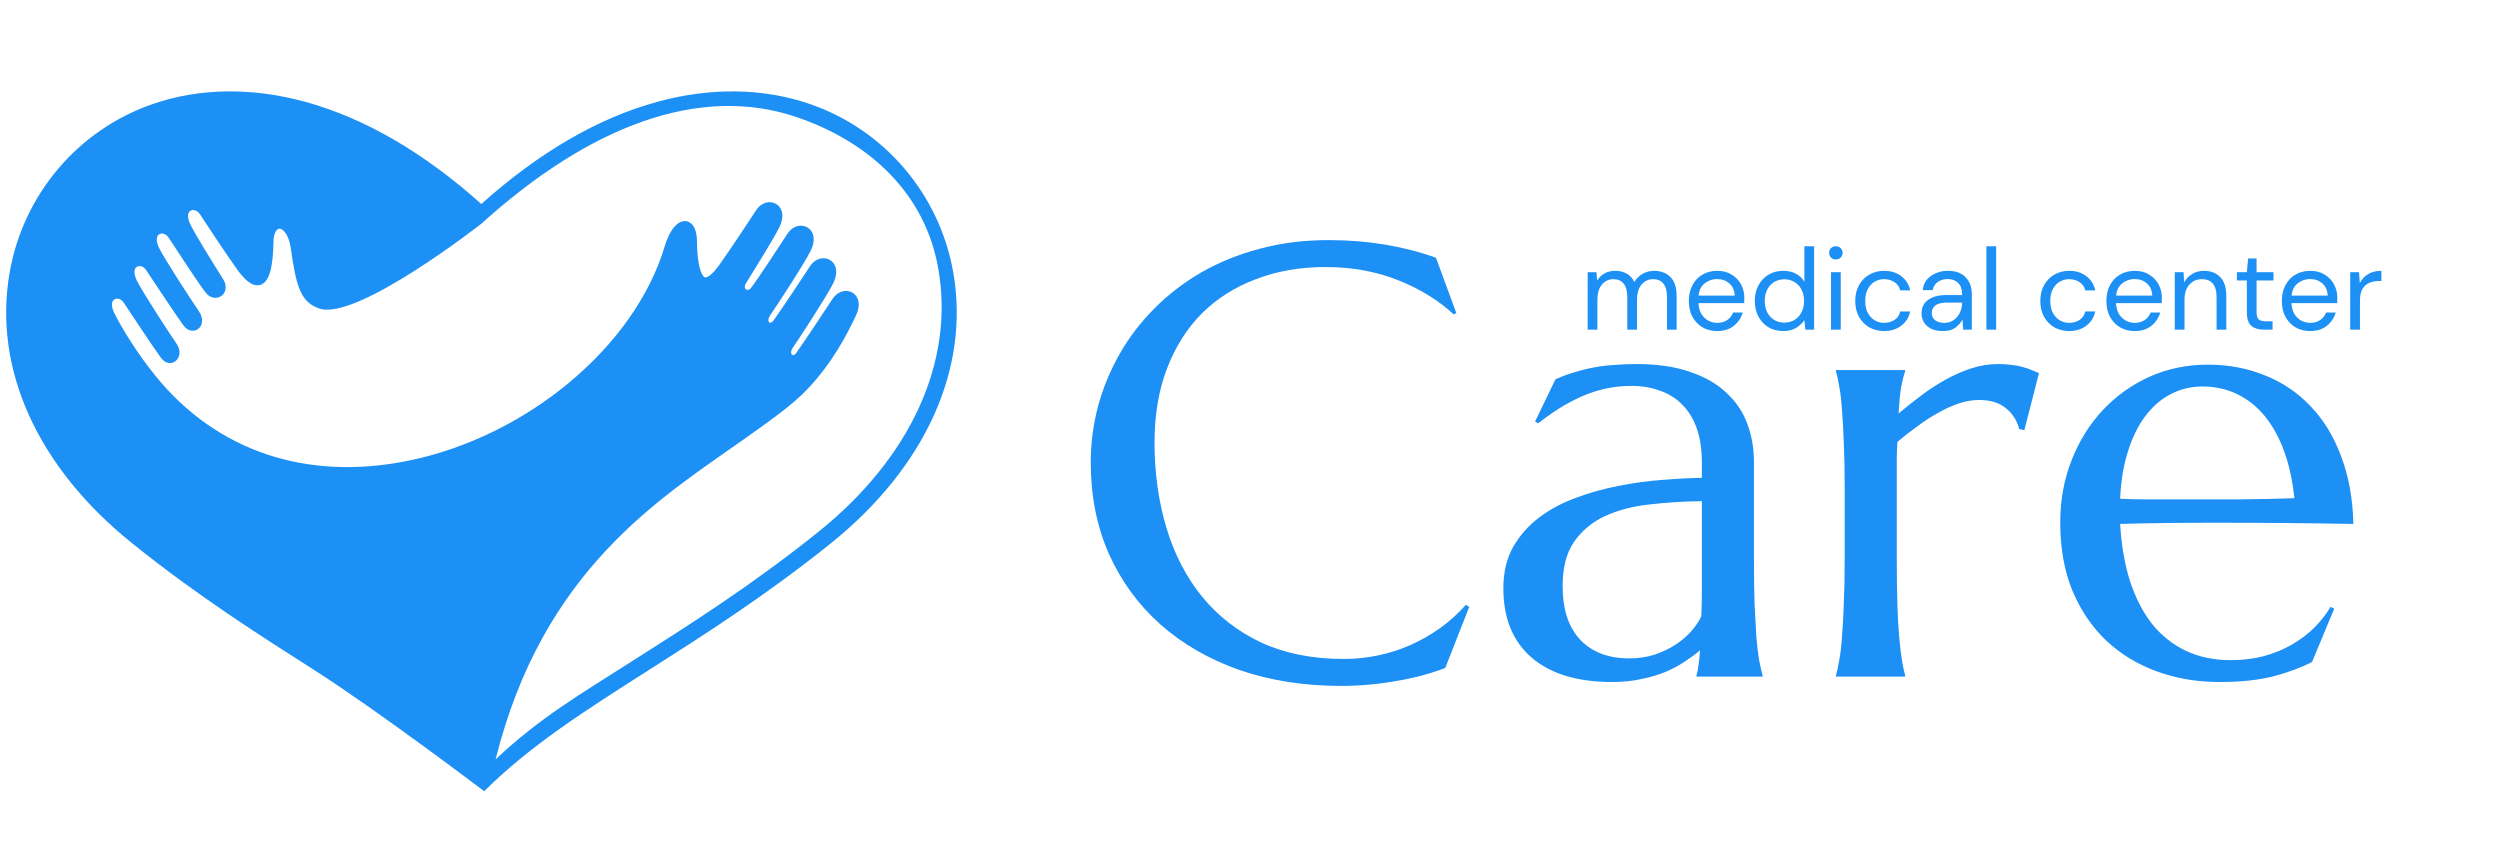<svg width="182" height="62" viewBox="0 0 182 62" fill="none" xmlns="http://www.w3.org/2000/svg">
<g clip-path="url(#clip0_143_189)">
<path d="M69.4 19.85C68.41 14.15 64.4 9.44 58.95 7.57C55.56 6.4 51.71 6.35 47.83 7.42C43.52 8.6 39.22 11.11 35.04 14.85C30.86 11.11 26.56 8.61 22.25 7.42C18.37 6.35 14.52 6.4 11.13 7.57C5.69 9.44 1.69 14.15 0.7 19.85C-0.52 26.84 2.73 34.02 9.62 39.55C14.37 43.37 18.86 46.22 22.83 48.75C27.48 51.71 35.25 57.6 35.25 57.6C38.61 54.26 42.63 51.71 47.28 48.75C51.24 46.23 55.73 43.37 60.49 39.55C67.37 34.02 70.62 26.84 69.4 19.85ZM59.59 38.71C54.86 42.51 50.38 45.36 46.43 47.87C42.07 50.65 39.33 52.23 36.08 55.28C39.53 41.46 48.08 36.27 54.14 31.99C56.04 30.64 57.69 29.48 58.75 28.36C60.67 26.35 61.7 24.23 62.2 23.21L62.29 23.02C62.74 22.1 62.44 21.52 62.05 21.3C61.58 21.03 60.97 21.22 60.63 21.73C60.06 22.6 58.42 25.07 57.96 25.7C57.88 25.81 57.77 25.9 57.68 25.84C57.59 25.78 57.54 25.58 57.7 25.34C58.19 24.63 60.22 21.52 60.65 20.64C61.1 19.72 60.8 19.14 60.41 18.92C59.94 18.65 59.33 18.84 58.99 19.35C58.43 20.21 56.8 22.66 56.32 23.32C56.21 23.47 56.09 23.53 56.01 23.48C55.92 23.42 55.89 23.21 56.07 22.95C56.61 22.17 58.56 19.18 59.01 18.27C59.46 17.35 59.16 16.77 58.77 16.55C58.3 16.28 57.69 16.47 57.35 16.98L57.26 17.12C56.68 18.01 55.14 20.36 54.69 20.94C54.54 21.13 54.4 21.12 54.31 21.07C54.21 21 54.17 20.83 54.31 20.62L54.45 20.39C55.01 19.49 56.33 17.37 56.73 16.56C57.18 15.64 56.88 15.06 56.49 14.84C56.02 14.57 55.41 14.76 55.07 15.27L55.05 15.3C54.53 16.09 53.31 17.95 52.4 19.24C51.85 20.02 51.47 20.24 51.31 20.19C51.26 20.17 50.77 19.95 50.74 17.56C50.72 16.34 50.18 16.13 49.95 16.1C49.35 16.02 48.75 16.72 48.39 17.93C46.22 25.23 38.35 31.8 29.68 33.55C22.33 35.03 15.84 32.87 11.39 27.45C9.95 25.7 8.76 23.7 8.32 22.79C8.09 22.32 8.09 21.93 8.34 21.79C8.53 21.68 8.83 21.75 9.02 22.05C9.5 22.78 11.21 25.36 11.71 26.04C12.04 26.5 12.48 26.5 12.75 26.31C13.08 26.08 13.21 25.54 12.87 25.05C12.39 24.35 10.38 21.28 9.96 20.42C9.73 19.95 9.73 19.56 9.97 19.42C10.16 19.31 10.46 19.38 10.65 19.68C11.15 20.44 12.84 22.98 13.34 23.67C13.68 24.15 14.14 24.15 14.41 23.96C14.73 23.74 14.86 23.2 14.48 22.66C13.91 21.83 12 18.89 11.58 18.05C11.35 17.58 11.36 17.19 11.6 17.05C11.79 16.94 12.09 17.01 12.28 17.31L12.4 17.49C13.03 18.46 14.52 20.73 14.98 21.31C15.32 21.75 15.81 21.76 16.11 21.55C16.42 21.33 16.57 20.85 16.26 20.35L16.11 20.11C15.55 19.22 14.24 17.12 13.86 16.34C13.63 15.87 13.63 15.48 13.87 15.34C14.06 15.23 14.36 15.3 14.56 15.6C15.08 16.4 16.31 18.27 17.24 19.58C17.66 20.17 18.3 20.94 18.95 20.74C19.58 20.55 19.88 19.54 19.91 17.59C19.92 16.96 20.14 16.66 20.34 16.65C20.6 16.64 21.02 17.06 21.17 18.07C21.56 20.82 21.87 21.99 23.24 22.46C25.96 23.4 35.05 16.28 35.05 16.28C42.9 9.18 50.93 6.1 58.04 8.54C63.3 10.35 67.35 14.06 68.31 19.57C69.49 26.33 66.31 33.31 59.59 38.71Z" fill="#1C90F5"/>
<path d="M106.022 22.797L105.826 22.884C104.692 21.838 103.326 21.003 101.728 20.378C100.144 19.753 98.4 19.44 96.496 19.44C94.665 19.44 92.987 19.731 91.461 20.312C89.936 20.879 88.62 21.707 87.516 22.797C86.426 23.887 85.576 25.224 84.966 26.808C84.355 28.392 84.05 30.194 84.05 32.214C84.05 34.437 84.341 36.515 84.922 38.447C85.503 40.366 86.368 42.029 87.516 43.439C88.664 44.849 90.095 45.96 91.81 46.774C93.539 47.573 95.552 47.973 97.848 47.973C98.676 47.973 99.504 47.886 100.333 47.711C101.161 47.537 101.953 47.282 102.709 46.948C103.479 46.599 104.198 46.185 104.866 45.706C105.549 45.212 106.167 44.652 106.719 44.028L106.959 44.18L105.215 48.627C104.125 49.048 102.919 49.368 101.597 49.586C100.289 49.818 98.967 49.934 97.63 49.934C94.942 49.934 92.478 49.549 90.241 48.779C88.017 47.995 86.099 46.89 84.486 45.466C82.888 44.042 81.638 42.335 80.737 40.344C79.851 38.339 79.407 36.115 79.407 33.674C79.407 32.293 79.582 30.935 79.931 29.598C80.294 28.261 80.817 26.989 81.5 25.783C82.183 24.577 83.026 23.473 84.028 22.47C85.031 21.453 86.172 20.574 87.451 19.833C88.744 19.092 90.161 18.518 91.701 18.111C93.256 17.689 94.934 17.479 96.736 17.479C99.541 17.479 102.142 17.907 104.539 18.765L106.022 22.797ZM109.444 42.829C109.444 41.681 109.676 40.685 110.141 39.843C110.621 39 111.253 38.28 112.038 37.684C112.822 37.089 113.716 36.609 114.719 36.246C115.721 35.868 116.76 35.578 117.836 35.374C118.911 35.156 119.972 35.011 121.018 34.938C122.064 34.851 123.023 34.8 123.895 34.785V33.674C123.895 32.715 123.772 31.887 123.525 31.189C123.278 30.491 122.929 29.918 122.478 29.467C122.028 29.002 121.483 28.661 120.844 28.443C120.219 28.21 119.529 28.094 118.773 28.094C118.25 28.094 117.734 28.137 117.225 28.225C116.717 28.312 116.186 28.457 115.634 28.661C115.097 28.864 114.523 29.14 113.912 29.489C113.316 29.838 112.67 30.281 111.972 30.819L111.754 30.688L113.237 27.614C113.716 27.396 114.188 27.222 114.653 27.091C115.118 26.946 115.591 26.83 116.07 26.742C116.55 26.655 117.036 26.597 117.531 26.568C118.039 26.524 118.57 26.503 119.122 26.503C120.648 26.503 121.948 26.692 123.023 27.069C124.113 27.433 125 27.941 125.683 28.595C126.38 29.235 126.889 29.99 127.208 30.862C127.528 31.719 127.688 32.642 127.688 33.63V40.736C127.688 41.971 127.703 43.054 127.732 43.984C127.775 44.899 127.819 45.691 127.862 46.36C127.92 47.028 127.986 47.588 128.059 48.038C128.146 48.489 128.233 48.866 128.32 49.172V49.259H123.503V49.172C123.576 48.939 123.626 48.678 123.656 48.387C123.699 48.096 123.735 47.748 123.765 47.341C123.459 47.602 123.096 47.871 122.675 48.147C122.268 48.423 121.796 48.678 121.258 48.91C120.735 49.128 120.146 49.302 119.492 49.433C118.853 49.578 118.148 49.651 117.378 49.651C114.85 49.651 112.895 49.063 111.515 47.886C110.134 46.694 109.444 45.008 109.444 42.829ZM123.895 36.486C122.573 36.5 121.301 36.58 120.081 36.725C118.86 36.856 117.778 37.14 116.833 37.576C115.903 38.011 115.155 38.636 114.588 39.45C114.036 40.249 113.76 41.317 113.76 42.654C113.76 44.369 114.188 45.677 115.046 46.578C115.903 47.479 117.087 47.929 118.599 47.929C119.296 47.929 119.928 47.835 120.495 47.646C121.076 47.442 121.585 47.195 122.021 46.905C122.471 46.599 122.849 46.273 123.154 45.924C123.459 45.561 123.692 45.212 123.852 44.878C123.881 44.325 123.895 43.715 123.895 43.047C123.895 42.364 123.895 41.593 123.895 40.736V36.486ZM134.293 35.461C134.293 34.226 134.271 33.151 134.227 32.235C134.198 31.305 134.154 30.506 134.096 29.838C134.053 29.169 133.987 28.61 133.9 28.159C133.827 27.709 133.748 27.331 133.66 27.026V26.939H138.696V27.026C138.579 27.36 138.478 27.767 138.39 28.246C138.318 28.726 138.26 29.343 138.216 30.099C138.754 29.649 139.313 29.206 139.894 28.77C140.476 28.334 141.071 27.948 141.682 27.614C142.292 27.28 142.91 27.011 143.534 26.808C144.174 26.604 144.813 26.503 145.453 26.503C145.845 26.503 146.186 26.524 146.477 26.568C146.768 26.597 147.029 26.648 147.262 26.721C147.494 26.779 147.705 26.851 147.894 26.939C148.083 27.011 148.264 27.084 148.439 27.157L147.371 31.32L147 31.233C146.826 30.593 146.499 30.085 146.019 29.707C145.54 29.314 144.886 29.118 144.058 29.118C143.607 29.118 143.135 29.198 142.641 29.358C142.147 29.518 141.645 29.743 141.137 30.034C140.628 30.31 140.12 30.637 139.611 31.015C139.102 31.378 138.608 31.763 138.129 32.17C138.1 32.591 138.085 33.049 138.085 33.543C138.085 34.037 138.085 34.56 138.085 35.112V40.736C138.085 41.971 138.1 43.054 138.129 43.984C138.158 44.899 138.201 45.691 138.26 46.36C138.318 47.028 138.383 47.588 138.456 48.038C138.528 48.489 138.608 48.866 138.696 49.172V49.259H133.66V49.172C133.748 48.866 133.827 48.489 133.9 48.038C133.987 47.588 134.053 47.028 134.096 46.36C134.154 45.691 134.198 44.899 134.227 43.984C134.271 43.054 134.293 41.971 134.293 40.736V35.461ZM161.582 49.651C159.969 49.651 158.458 49.397 157.049 48.888C155.639 48.38 154.411 47.639 153.365 46.665C152.319 45.677 151.49 44.463 150.88 43.025C150.284 41.572 149.986 39.915 149.986 38.055C149.986 36.413 150.262 34.895 150.815 33.499C151.367 32.09 152.13 30.869 153.103 29.838C154.077 28.806 155.21 27.999 156.504 27.418C157.812 26.837 159.221 26.546 160.732 26.546C162.229 26.546 163.617 26.808 164.896 27.331C166.174 27.84 167.279 28.588 168.209 29.576C169.153 30.55 169.894 31.763 170.432 33.216C170.984 34.655 171.282 36.297 171.326 38.142C169.684 38.113 168.042 38.091 166.4 38.077C164.758 38.062 163.05 38.055 161.277 38.055C160.013 38.055 158.778 38.062 157.572 38.077C156.38 38.091 155.305 38.113 154.346 38.142C154.433 39.654 154.665 41.02 155.043 42.24C155.436 43.461 155.966 44.507 156.634 45.379C157.317 46.236 158.138 46.897 159.098 47.362C160.071 47.827 161.168 48.06 162.389 48.06C163.232 48.06 164.024 47.965 164.765 47.777C165.52 47.573 166.203 47.297 166.814 46.948C167.424 46.599 167.969 46.193 168.449 45.728C168.928 45.248 169.335 44.732 169.669 44.18L169.931 44.311L168.318 48.191C167.533 48.598 166.596 48.946 165.506 49.237C164.416 49.513 163.108 49.651 161.582 49.651ZM158.683 36.355C160.137 36.355 161.59 36.355 163.043 36.355C164.511 36.34 165.84 36.311 167.032 36.268C166.901 35.004 166.654 33.87 166.291 32.867C165.927 31.865 165.462 31.015 164.896 30.317C164.329 29.62 163.66 29.082 162.89 28.704C162.12 28.326 161.27 28.137 160.34 28.137C159.497 28.137 158.72 28.326 158.008 28.704C157.31 29.067 156.7 29.598 156.177 30.295C155.654 30.993 155.232 31.85 154.913 32.867C154.593 33.87 154.404 35.018 154.346 36.311C155 36.34 155.69 36.355 156.417 36.355C157.143 36.355 157.899 36.355 158.683 36.355Z" fill="#1C90F5"/>
<path d="M115.582 24V19.817H116.223L116.273 20.424C116.408 20.2 116.588 20.025 116.813 19.902C117.038 19.778 117.291 19.716 117.572 19.716C117.904 19.716 118.188 19.784 118.424 19.918C118.666 20.053 118.851 20.259 118.98 20.534C119.127 20.281 119.326 20.081 119.579 19.935C119.838 19.789 120.116 19.716 120.414 19.716C120.914 19.716 121.313 19.868 121.611 20.171C121.909 20.469 122.058 20.93 122.058 21.554V24H121.358V21.63C121.358 21.197 121.271 20.871 121.097 20.652C120.923 20.433 120.673 20.323 120.347 20.323C120.009 20.323 119.728 20.455 119.503 20.72C119.284 20.978 119.174 21.349 119.174 21.833V24H118.466V21.63C118.466 21.197 118.379 20.871 118.205 20.652C118.03 20.433 117.78 20.323 117.454 20.323C117.122 20.323 116.844 20.455 116.619 20.72C116.4 20.978 116.29 21.349 116.29 21.833V24H115.582ZM125.006 24.101C124.607 24.101 124.253 24.011 123.943 23.831C123.634 23.646 123.39 23.39 123.21 23.064C123.035 22.738 122.948 22.353 122.948 21.909C122.948 21.47 123.035 21.088 123.21 20.762C123.384 20.43 123.626 20.174 123.935 19.994C124.25 19.809 124.612 19.716 125.023 19.716C125.428 19.716 125.776 19.809 126.069 19.994C126.367 20.174 126.594 20.413 126.752 20.711C126.909 21.009 126.988 21.33 126.988 21.672C126.988 21.734 126.985 21.796 126.979 21.858C126.979 21.92 126.979 21.99 126.979 22.069H123.648C123.665 22.389 123.738 22.656 123.868 22.87C124.002 23.078 124.168 23.235 124.365 23.342C124.567 23.449 124.781 23.503 125.006 23.503C125.298 23.503 125.543 23.435 125.74 23.3C125.936 23.165 126.08 22.982 126.17 22.752H126.87C126.757 23.14 126.541 23.463 126.22 23.722C125.905 23.975 125.501 24.101 125.006 24.101ZM125.006 20.315C124.669 20.315 124.368 20.419 124.104 20.627C123.845 20.829 123.696 21.127 123.657 21.521H126.288C126.271 21.144 126.142 20.849 125.9 20.635C125.658 20.422 125.36 20.315 125.006 20.315ZM129.824 24.101C129.408 24.101 129.043 24.006 128.728 23.814C128.419 23.623 128.177 23.362 128.003 23.03C127.834 22.698 127.75 22.322 127.75 21.9C127.75 21.479 127.837 21.105 128.011 20.779C128.185 20.447 128.427 20.188 128.736 20.003C129.045 19.812 129.411 19.716 129.832 19.716C130.175 19.716 130.479 19.786 130.743 19.927C131.007 20.067 131.213 20.264 131.359 20.517V17.928H132.067V24H131.426L131.359 23.308C131.224 23.511 131.03 23.694 130.777 23.857C130.524 24.02 130.206 24.101 129.824 24.101ZM129.9 23.486C130.181 23.486 130.428 23.421 130.642 23.292C130.861 23.157 131.03 22.971 131.148 22.735C131.272 22.499 131.334 22.224 131.334 21.909C131.334 21.594 131.272 21.318 131.148 21.082C131.03 20.846 130.861 20.663 130.642 20.534C130.428 20.399 130.181 20.332 129.9 20.332C129.624 20.332 129.377 20.399 129.158 20.534C128.944 20.663 128.776 20.846 128.652 21.082C128.534 21.318 128.475 21.594 128.475 21.909C128.475 22.224 128.534 22.499 128.652 22.735C128.776 22.971 128.944 23.157 129.158 23.292C129.377 23.421 129.624 23.486 129.9 23.486ZM133.652 18.89C133.511 18.89 133.393 18.845 133.298 18.755C133.208 18.659 133.163 18.541 133.163 18.401C133.163 18.266 133.208 18.153 133.298 18.063C133.393 17.973 133.511 17.928 133.652 17.928C133.787 17.928 133.902 17.973 133.998 18.063C134.093 18.153 134.141 18.266 134.141 18.401C134.141 18.541 134.093 18.659 133.998 18.755C133.902 18.845 133.787 18.89 133.652 18.89ZM133.298 24V19.817H134.006V24H133.298ZM137.162 24.101C136.763 24.101 136.403 24.011 136.083 23.831C135.768 23.646 135.518 23.39 135.332 23.064C135.152 22.732 135.062 22.347 135.062 21.909C135.062 21.47 135.152 21.088 135.332 20.762C135.518 20.43 135.768 20.174 136.083 19.994C136.403 19.809 136.763 19.716 137.162 19.716C137.657 19.716 138.073 19.845 138.41 20.104C138.753 20.363 138.97 20.708 139.06 21.141H138.334C138.278 20.883 138.141 20.683 137.921 20.543C137.702 20.396 137.446 20.323 137.154 20.323C136.918 20.323 136.696 20.382 136.488 20.5C136.28 20.618 136.111 20.796 135.982 21.032C135.852 21.268 135.788 21.56 135.788 21.909C135.788 22.257 135.852 22.549 135.982 22.786C136.111 23.022 136.28 23.202 136.488 23.325C136.696 23.443 136.918 23.503 137.154 23.503C137.446 23.503 137.702 23.432 137.921 23.292C138.141 23.145 138.278 22.94 138.334 22.676H139.06C138.975 23.098 138.762 23.441 138.419 23.705C138.076 23.969 137.657 24.101 137.162 24.101ZM141.44 24.101C141.092 24.101 140.802 24.042 140.572 23.924C140.341 23.806 140.17 23.649 140.057 23.452C139.945 23.255 139.889 23.041 139.889 22.811C139.889 22.384 140.052 22.055 140.378 21.824C140.704 21.594 141.148 21.479 141.71 21.479H142.84V21.428C142.84 21.062 142.745 20.787 142.554 20.602C142.362 20.41 142.107 20.315 141.786 20.315C141.511 20.315 141.272 20.385 141.069 20.526C140.873 20.66 140.749 20.86 140.698 21.124H139.973C140.001 20.821 140.102 20.565 140.277 20.357C140.457 20.149 140.679 19.991 140.943 19.885C141.207 19.772 141.488 19.716 141.786 19.716C142.371 19.716 142.809 19.873 143.102 20.188C143.4 20.497 143.549 20.911 143.549 21.428V24H142.916L142.874 23.25C142.756 23.486 142.582 23.688 142.351 23.857C142.126 24.02 141.823 24.101 141.44 24.101ZM141.55 23.503C141.82 23.503 142.05 23.432 142.242 23.292C142.438 23.151 142.587 22.968 142.689 22.744C142.79 22.519 142.84 22.282 142.84 22.035V22.027H141.769C141.353 22.027 141.058 22.1 140.884 22.246C140.715 22.387 140.631 22.564 140.631 22.777C140.631 22.997 140.71 23.174 140.867 23.308C141.03 23.438 141.258 23.503 141.55 23.503ZM144.611 24V17.928H145.32V24H144.611ZM150.635 24.101C150.236 24.101 149.876 24.011 149.556 23.831C149.241 23.646 148.991 23.39 148.805 23.064C148.625 22.732 148.535 22.347 148.535 21.909C148.535 21.47 148.625 21.088 148.805 20.762C148.991 20.43 149.241 20.174 149.556 19.994C149.876 19.809 150.236 19.716 150.635 19.716C151.13 19.716 151.546 19.845 151.883 20.104C152.226 20.363 152.443 20.708 152.533 21.141H151.807C151.751 20.883 151.614 20.683 151.394 20.543C151.175 20.396 150.919 20.323 150.627 20.323C150.391 20.323 150.169 20.382 149.961 20.5C149.753 20.618 149.584 20.796 149.455 21.032C149.325 21.268 149.261 21.56 149.261 21.909C149.261 22.257 149.325 22.549 149.455 22.786C149.584 23.022 149.753 23.202 149.961 23.325C150.169 23.443 150.391 23.503 150.627 23.503C150.919 23.503 151.175 23.432 151.394 23.292C151.614 23.145 151.751 22.94 151.807 22.676H152.533C152.448 23.098 152.235 23.441 151.892 23.705C151.549 23.969 151.13 24.101 150.635 24.101ZM155.403 24.101C155.003 24.101 154.649 24.011 154.34 23.831C154.031 23.646 153.786 23.39 153.606 23.064C153.432 22.738 153.345 22.353 153.345 21.909C153.345 21.47 153.432 21.088 153.606 20.762C153.781 20.43 154.022 20.174 154.332 19.994C154.646 19.809 155.009 19.716 155.419 19.716C155.824 19.716 156.173 19.809 156.465 19.994C156.763 20.174 156.991 20.413 157.148 20.711C157.306 21.009 157.384 21.33 157.384 21.672C157.384 21.734 157.381 21.796 157.376 21.858C157.376 21.92 157.376 21.99 157.376 22.069H154.045C154.062 22.389 154.135 22.656 154.264 22.87C154.399 23.078 154.565 23.235 154.762 23.342C154.964 23.449 155.178 23.503 155.403 23.503C155.695 23.503 155.939 23.435 156.136 23.3C156.333 23.165 156.476 22.982 156.566 22.752H157.266C157.154 23.14 156.937 23.463 156.617 23.722C156.302 23.975 155.897 24.101 155.403 24.101ZM155.403 20.315C155.065 20.315 154.764 20.419 154.5 20.627C154.242 20.829 154.093 21.127 154.053 21.521H156.684C156.667 21.144 156.538 20.849 156.296 20.635C156.055 20.422 155.757 20.315 155.403 20.315ZM158.323 24V19.817H158.964L159.006 20.568C159.141 20.303 159.335 20.096 159.588 19.944C159.841 19.792 160.128 19.716 160.448 19.716C160.943 19.716 161.337 19.868 161.629 20.171C161.927 20.469 162.076 20.93 162.076 21.554V24H161.367V21.63C161.367 20.759 161.008 20.323 160.288 20.323C159.928 20.323 159.627 20.455 159.386 20.72C159.15 20.978 159.032 21.349 159.032 21.833V24H158.323ZM164.802 24C164.42 24 164.119 23.907 163.9 23.722C163.68 23.536 163.571 23.202 163.571 22.718V20.416H162.846V19.817H163.571L163.664 18.814H164.279V19.817H165.51V20.416H164.279V22.718C164.279 22.982 164.333 23.162 164.439 23.258C164.546 23.348 164.734 23.393 165.004 23.393H165.443V24H164.802ZM168.176 24.101C167.776 24.101 167.422 24.011 167.113 23.831C166.804 23.646 166.559 23.39 166.379 23.064C166.205 22.738 166.118 22.353 166.118 21.909C166.118 21.47 166.205 21.088 166.379 20.762C166.554 20.43 166.795 20.174 167.105 19.994C167.419 19.809 167.782 19.716 168.192 19.716C168.597 19.716 168.946 19.809 169.238 19.994C169.536 20.174 169.764 20.413 169.921 20.711C170.079 21.009 170.157 21.33 170.157 21.672C170.157 21.734 170.154 21.796 170.149 21.858C170.149 21.92 170.149 21.99 170.149 22.069H166.818C166.835 22.389 166.908 22.656 167.037 22.87C167.172 23.078 167.338 23.235 167.535 23.342C167.737 23.449 167.951 23.503 168.176 23.503C168.468 23.503 168.712 23.435 168.909 23.3C169.106 23.165 169.249 22.982 169.339 22.752H170.039C169.927 23.14 169.71 23.463 169.39 23.722C169.075 23.975 168.67 24.101 168.176 24.101ZM168.176 20.315C167.838 20.315 167.537 20.419 167.273 20.627C167.015 20.829 166.866 21.127 166.826 21.521H169.457C169.44 21.144 169.311 20.849 169.069 20.635C168.828 20.422 168.53 20.315 168.176 20.315ZM171.096 24V19.817H171.737L171.796 20.618C171.925 20.343 172.122 20.124 172.386 19.961C172.651 19.798 172.977 19.716 173.365 19.716V20.458H173.171C172.923 20.458 172.696 20.503 172.488 20.593C172.28 20.677 172.114 20.824 171.99 21.032C171.866 21.24 171.805 21.526 171.805 21.892V24H171.096Z" fill="#1C90F5"/>
</g>
<defs>
<clipPath id="clip0_143_189">
<rect width="188.78" height="61.78" fill="white" transform="translate(-7)"/>
</clipPath>
</defs>
</svg>
